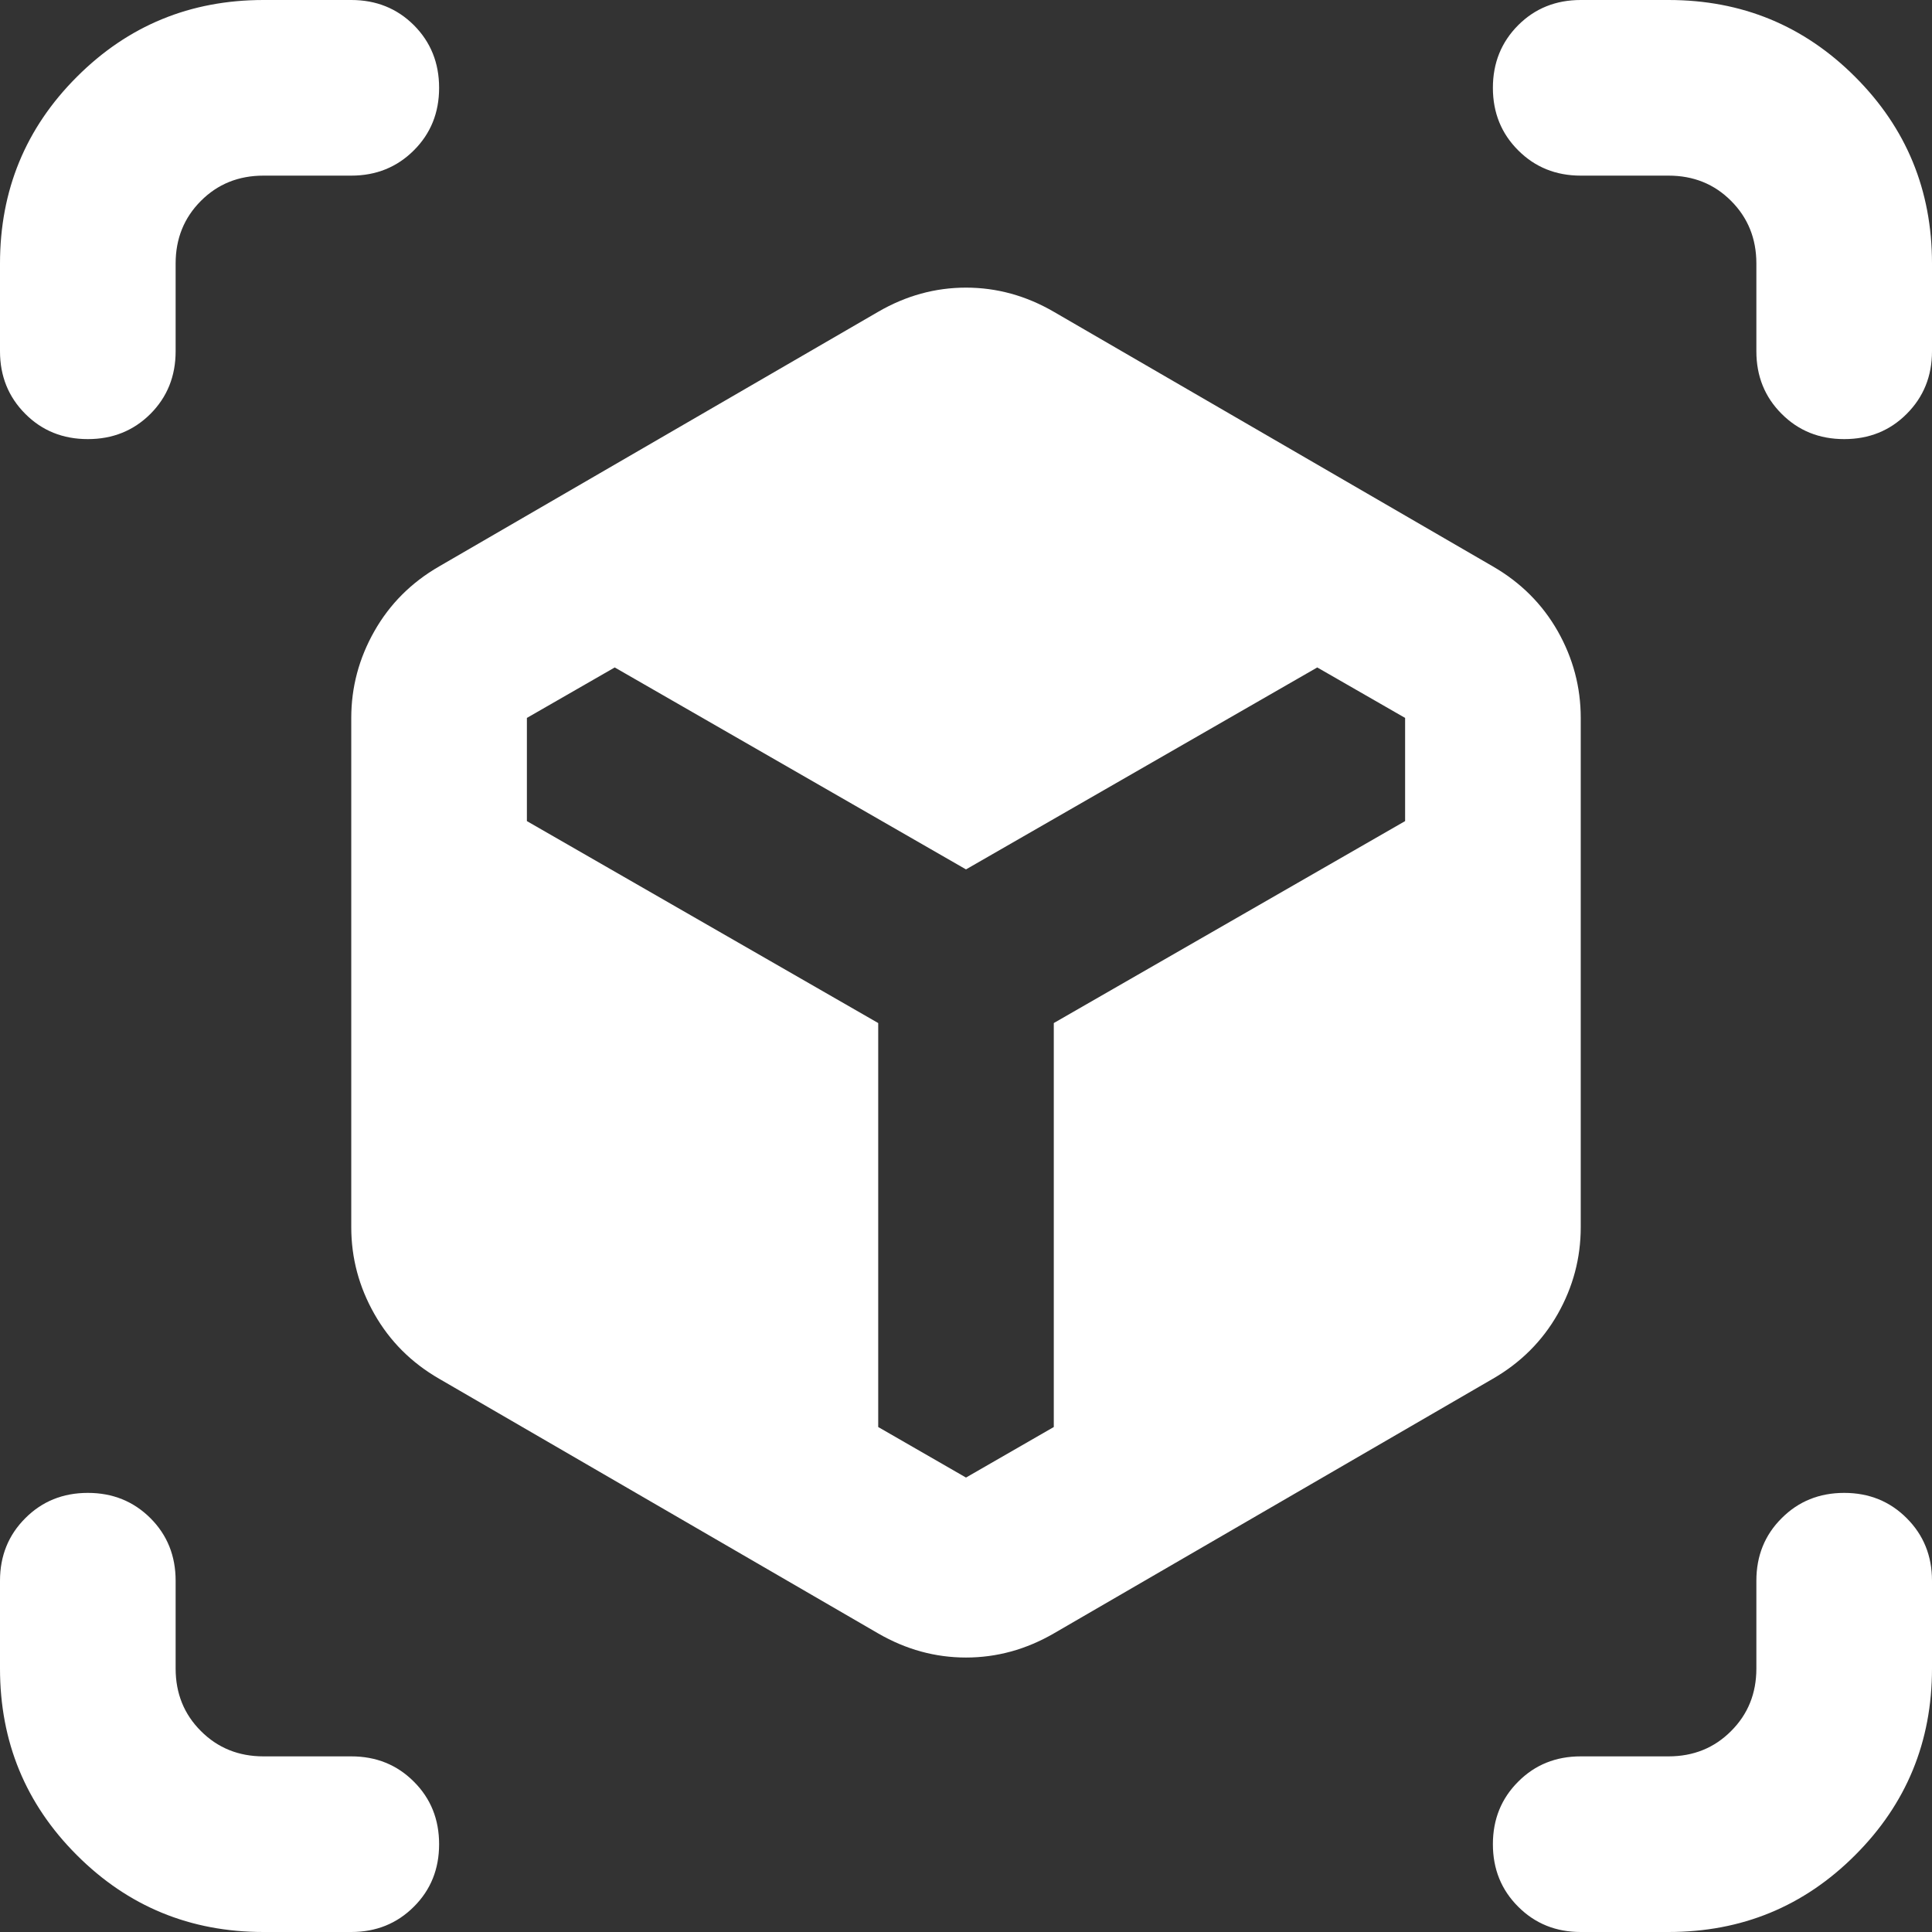<svg width="32" height="32" viewBox="0 0 32 32" fill="none" xmlns="http://www.w3.org/2000/svg">
<rect x="0" y="0" width="32" height="32" fill="#333333" stroke="none"/>
<path d="M1.455 7.273C1.042 7.273 0.697 7.134 0.419 6.855C0.14 6.576 0 6.23 0 5.818V4.364C0 3.152 0.424 2.121 1.273 1.273C2.121 0.424 3.152 0 4.364 0H5.818C6.23 0 6.576 0.139 6.855 0.417C7.134 0.697 7.273 1.042 7.273 1.455C7.273 1.867 7.134 2.212 6.855 2.49C6.576 2.769 6.23 2.909 5.818 2.909H4.364C3.952 2.909 3.606 3.048 3.328 3.327C3.049 3.606 2.909 3.952 2.909 4.364V5.818C2.909 6.23 2.77 6.576 2.492 6.855C2.212 7.134 1.867 7.273 1.455 7.273ZM4.364 32C3.152 32 2.121 31.576 1.273 30.727C0.424 29.879 0 28.849 0 27.636V26.182C0 25.77 0.14 25.424 0.419 25.146C0.697 24.867 1.042 24.727 1.455 24.727C1.867 24.727 2.212 24.867 2.492 25.146C2.77 25.424 2.909 25.77 2.909 26.182V27.636C2.909 28.049 3.049 28.394 3.328 28.672C3.606 28.951 3.952 29.091 4.364 29.091H5.818C6.23 29.091 6.576 29.23 6.855 29.51C7.134 29.788 7.273 30.133 7.273 30.546C7.273 30.958 7.134 31.303 6.855 31.581C6.576 31.86 6.23 32 5.818 32H4.364ZM26.182 32C25.77 32 25.424 31.86 25.146 31.581C24.867 31.303 24.727 30.958 24.727 30.546C24.727 30.133 24.867 29.788 25.146 29.51C25.424 29.23 25.77 29.091 26.182 29.091H27.636C28.049 29.091 28.394 28.951 28.672 28.672C28.951 28.394 29.091 28.049 29.091 27.636V26.182C29.091 25.77 29.23 25.424 29.51 25.146C29.788 24.867 30.133 24.727 30.546 24.727C30.958 24.727 31.303 24.867 31.581 25.146C31.86 25.424 32 25.77 32 26.182V27.636C32 28.849 31.576 29.879 30.727 30.727C29.879 31.576 28.849 32 27.636 32H26.182ZM30.546 7.273C30.133 7.273 29.788 7.134 29.51 6.855C29.23 6.576 29.091 6.23 29.091 5.818V4.364C29.091 3.952 28.951 3.606 28.672 3.327C28.394 3.048 28.049 2.909 27.636 2.909H26.182C25.77 2.909 25.424 2.769 25.146 2.49C24.867 2.212 24.727 1.867 24.727 1.455C24.727 1.042 24.867 0.697 25.146 0.417C25.424 0.139 25.77 0 26.182 0H27.636C28.849 0 29.879 0.424 30.727 1.273C31.576 2.121 32 3.152 32 4.364V5.818C32 6.23 31.86 6.576 31.581 6.855C31.303 7.134 30.958 7.273 30.546 7.273ZM16 24.473L17.454 23.636V16.945L23.273 13.6V11.891L21.818 11.055L16 14.4L10.182 11.055L8.727 11.891V13.6L14.546 16.945V23.636L16 24.473ZM14.546 27.055L7.273 22.836C6.812 22.57 6.455 22.212 6.201 21.764C5.946 21.315 5.818 20.836 5.818 20.327V11.891C5.818 11.382 5.946 10.903 6.201 10.454C6.455 10.006 6.812 9.648 7.273 9.382L14.546 5.164C15.006 4.897 15.491 4.764 16 4.764C16.509 4.764 16.994 4.897 17.454 5.164L24.727 9.382C25.188 9.648 25.546 10.006 25.801 10.454C26.055 10.903 26.182 11.382 26.182 11.891V20.327C26.182 20.836 26.055 21.315 25.801 21.764C25.546 22.212 25.188 22.57 24.727 22.836L17.454 27.055C16.994 27.321 16.509 27.454 16 27.454C15.491 27.454 15.006 27.321 14.546 27.055Z" fill="white"/>
</svg>
